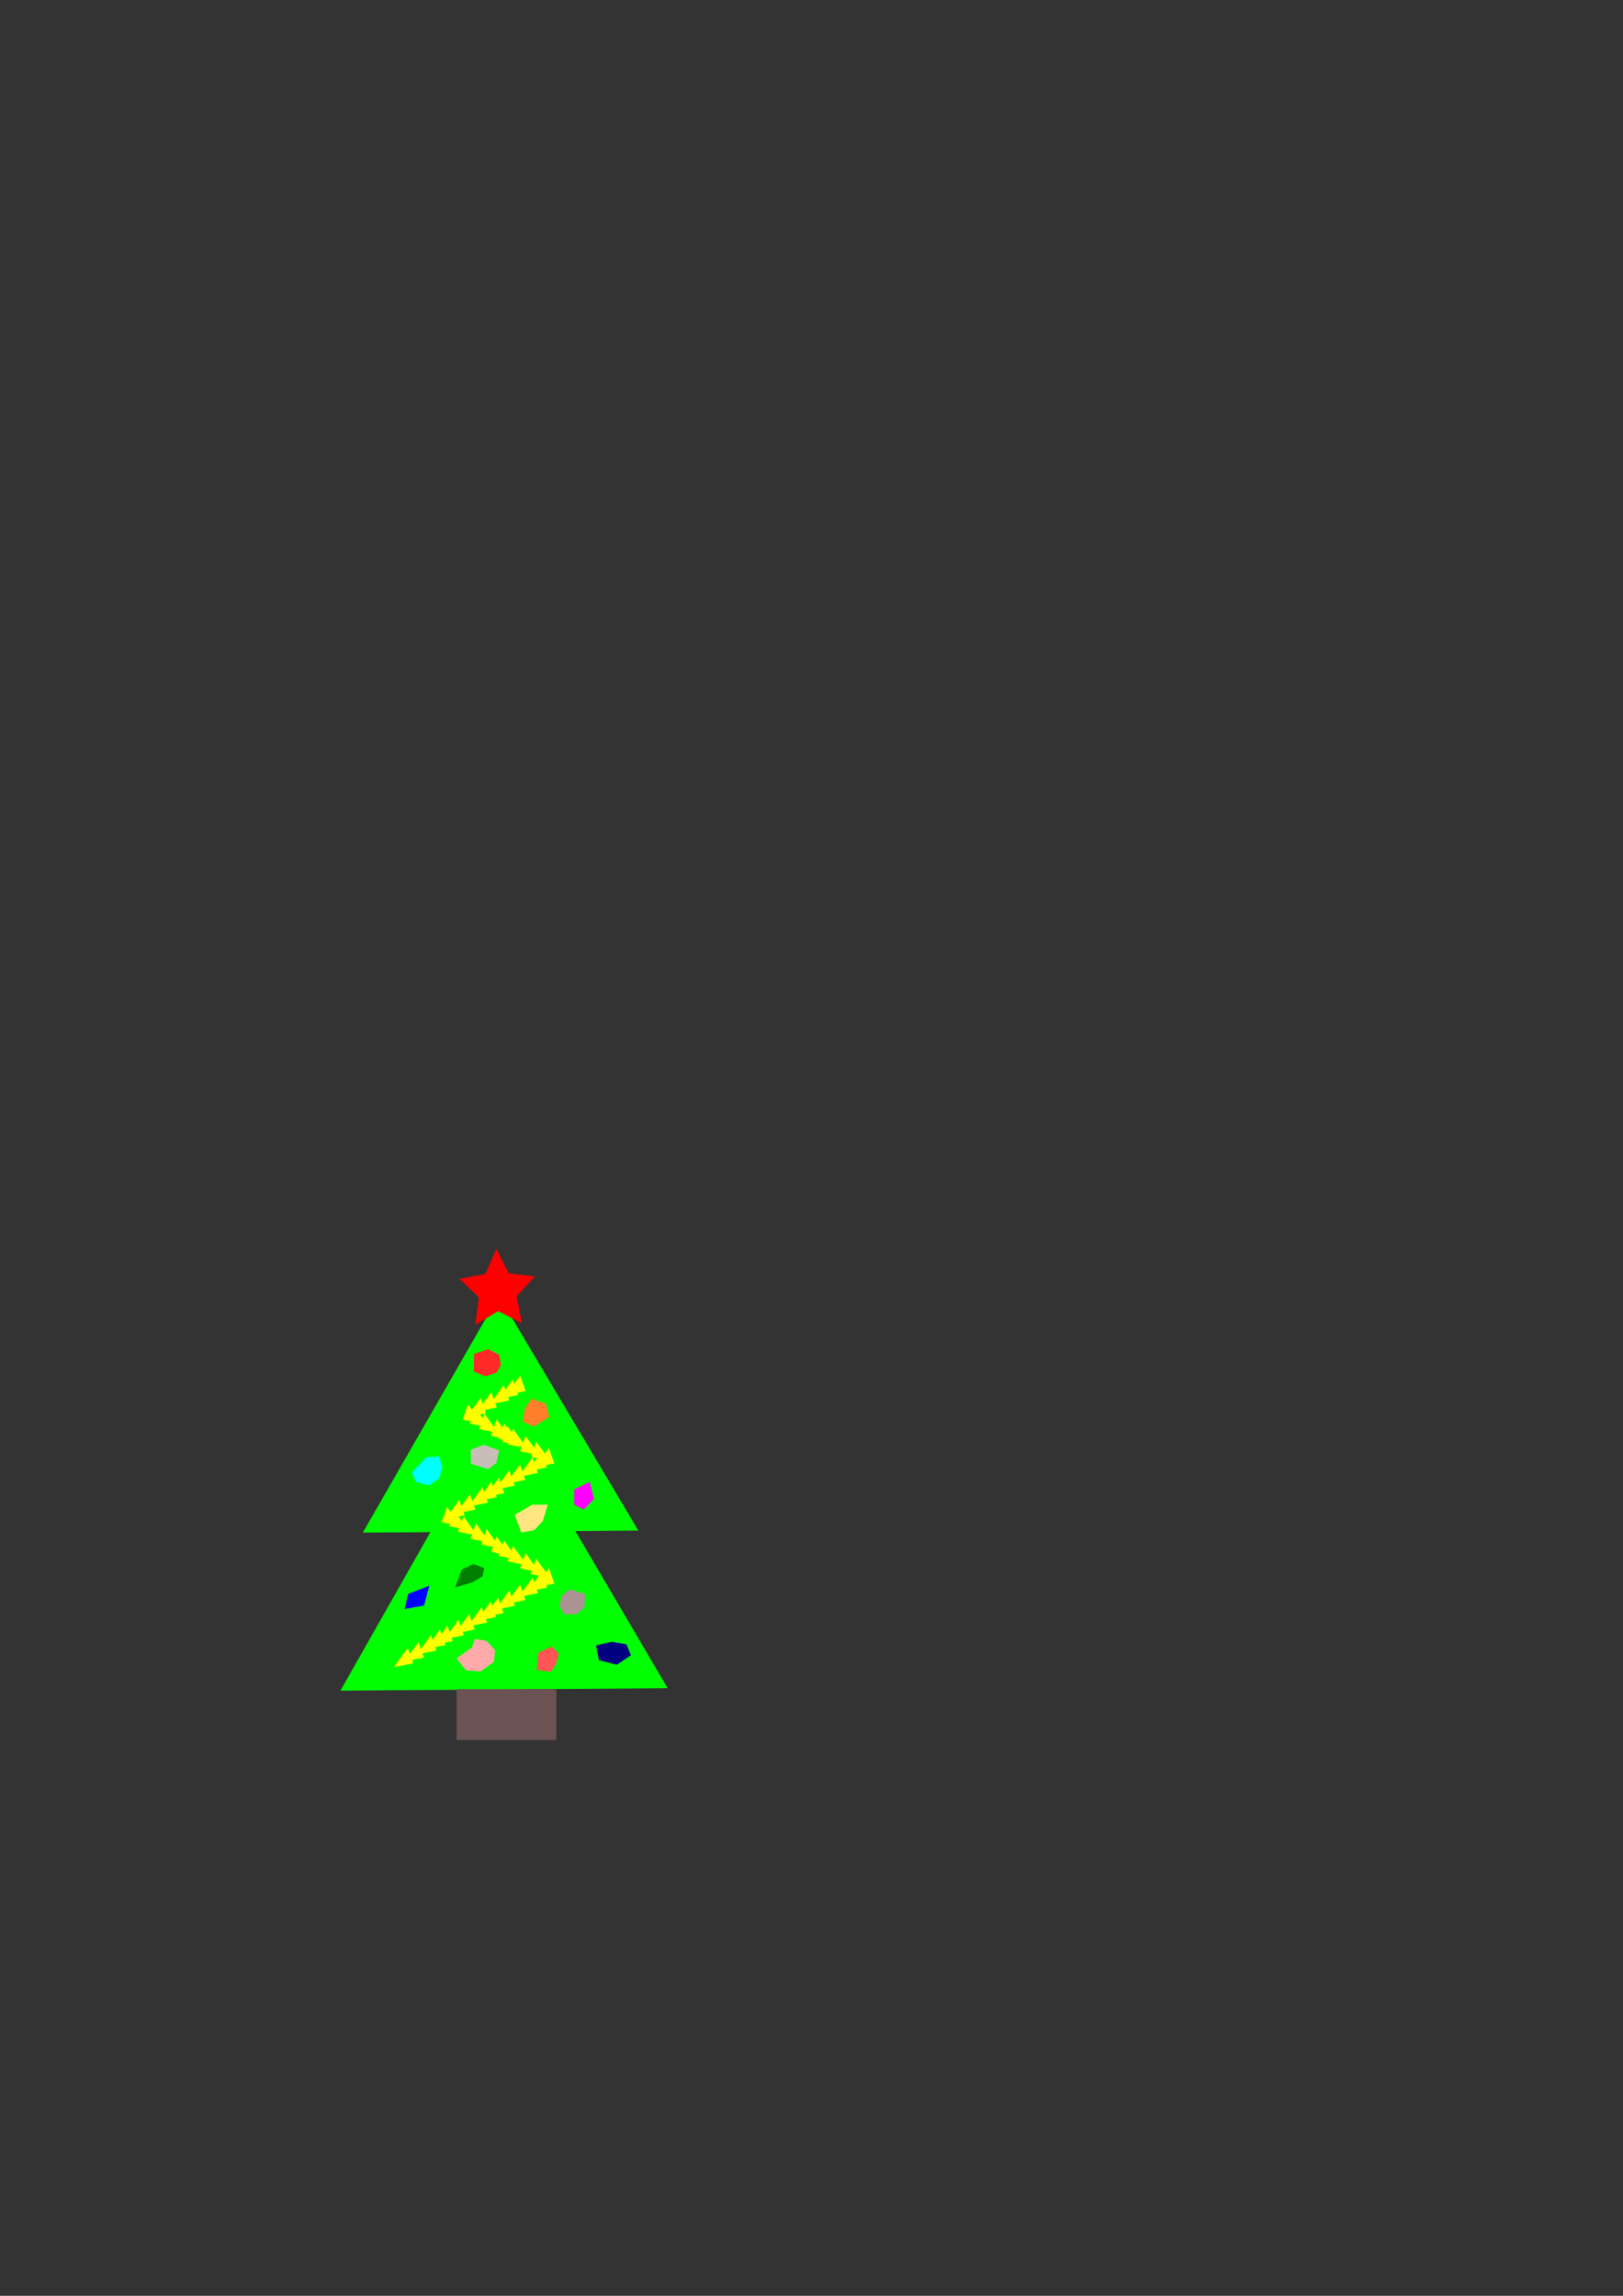 <?xml version="1.0" encoding="UTF-8" standalone="no"?>
<!-- Created with Inkscape (http://www.inkscape.org/) -->

<svg
   width="210mm"
   height="297mm"
   viewBox="0 0 210 297"
   version="1.1"
   id="svg5"
   inkscape:export-filename="elka.svg"
   inkscape:export-xdpi="8.5521889"
   inkscape:export-ydpi="8.5521889"
   inkscape:version="1.2.2 (732a01da63, 2022-12-09)"
   sodipodi:docname="elka.svg"
   xmlns:inkscape="http://www.inkscape.org/namespaces/inkscape"
   xmlns:sodipodi="http://sodipodi.sourceforge.net/DTD/sodipodi-0.dtd"
   xmlns="http://www.w3.org/2000/svg"
   xmlns:svg="http://www.w3.org/2000/svg">
  <rect x="0" y="0" width="210" height="297" fill="#333333" stroke="none"/>
  <sodipodi:namedview
     id="namedview7"
     pagecolor="#ffffff"
     bordercolor="#999999"
     borderopacity="1"
     inkscape:showpageshadow="0"
     inkscape:pageopacity="0"
     inkscape:pagecheckerboard="0"
     inkscape:deskcolor="#d1d1d1"
     inkscape:document-units="mm"
     showgrid="true"
     inkscape:zoom="2.0510461"
     inkscape:cx="138.22215"
     inkscape:cy="689.1605"
     inkscape:window-width="1920"
     inkscape:window-height="1001"
     inkscape:window-x="-9"
     inkscape:window-y="-9"
     inkscape:window-maximized="1"
     inkscape:current-layer="layer2">
    <inkscape:grid
       type="xygrid"
       id="grid9" />
  </sodipodi:namedview>
  <defs
     id="defs2">
    <inkscape:path-effect
       effect="bspline"
       id="path-effect1061"
       is_visible="true"
       lpeversion="1"
       weight="33.333"
       steps="2"
       helper_size="0"
       apply_no_weight="true"
       apply_with_weight="true"
       only_selected="false" />
  </defs>
  <g
     inkscape:label="Layer 1"
     inkscape:groupmode="layer"
     id="layer1">
    <path
       sodipodi:type="star"
       style="fill:#00ff00;stroke-width:0.265"
       id="path581"
       inkscape:flatsided="true"
       sodipodi:sides="3"
       sodipodi:cx="65.128372"
       sodipodi:cy="206.33107"
       sodipodi:r1="24.446627"
       sodipodi:r2="12.223313"
       sodipodi:arg1="-1.5782589"
       sodipodi:arg2="-0.53106132"
       inkscape:rounded="0"
       inkscape:randomized="0"
       d="m 64.946,181.885 21.444,36.511 -42.342,0.316 z"
       inkscape:transform-center-x="-0.091215395"
       inkscape:transform-center-y="-6.0324935"
       inkscape:export-filename="path581.svg"
       inkscape:export-xdpi="8.5521889"
       inkscape:export-ydpi="8.5521889" />
    <path
       sodipodi:type="star"
       style="fill:#00ff00;stroke-width:0.265"
       id="path581-3"
       inkscape:flatsided="true"
       sodipodi:sides="3"
       sodipodi:cx="65.128372"
       sodipodi:cy="206.33107"
       sodipodi:r1="24.446627"
       sodipodi:r2="12.223313"
       sodipodi:arg1="-1.5782589"
       sodipodi:arg2="-0.53106132"
       inkscape:rounded="0"
       inkscape:randomized="0"
       d="m 64.946,181.885 21.444,36.511 -42.342,0.316 z"
       inkscape:transform-center-x="-0.076764659"
       inkscape:transform-center-y="-5.0182091"
       transform="matrix(0.842,0,0,0.832,9.857,16.3)" />
    <rect
       style="fill:#6c5353;stroke-width:0.345"
       id="rect779"
       width="12.9"
       height="6.579"
       x="59.082"
       y="218.525"
       ry="0.155" />
  </g>
  <g
     inkscape:groupmode="layer"
     id="layer2"
     inkscape:label="toys">
    <path
       id="path3270"
       style="fill:#ffff00;stroke-width:0.265;stroke-dasharray:none"
       d="M 67.311 177.949 L 66.541 179.021 L 66.344 178.465 L 65.398 179.782 L 65.183 179.174 L 63.889 180.976 L 63.57 180.077 L 62.466 181.615 L 62.183 180.819 L 61.071 182.368 L 60.558 181.653 L 59.848 183.652 L 60.92 183.873 L 60.815 184.169 L 62.133 184.439 L 61.977 184.878 L 63.69 185.23 L 63.552 185.619 L 63.64 185.637 L 63.589 185.781 L 64.573 185.983 L 64.52 186.135 L 65.073 186.249 L 64.976 186.522 L 65.74 186.679 L 65.681 186.844 L 67.482 187.214 L 67.293 187.747 L 68.831 188.063 L 68.68 188.489 L 69.466 188.65 L 69.102 189.156 L 68.887 188.549 L 67.593 190.351 L 67.274 189.452 L 66.17 190.99 L 65.887 190.194 L 64.756 191.769 L 64.542 191.165 L 63.772 192.238 L 63.574 191.681 L 62.629 192.998 L 62.414 192.391 L 61.12 194.193 L 60.801 193.294 L 59.697 194.832 L 59.414 194.036 L 58.304 195.581 L 57.84 194.934 L 57.13 196.933 L 58.203 197.153 L 58.098 197.449 L 59.415 197.719 L 59.259 198.159 L 61.061 198.528 L 60.872 199.062 L 62.41 199.377 L 62.258 199.804 L 63.774 200.115 L 63.544 200.765 L 64.616 200.985 L 64.511 201.281 L 65.828 201.551 L 65.672 201.991 L 67.474 202.36 L 67.285 202.894 L 68.823 203.209 L 68.671 203.636 L 69.726 203.852 L 69.117 204.701 L 68.902 204.093 L 67.608 205.894 L 67.289 204.996 L 66.185 206.534 L 65.902 205.738 L 64.709 207.399 L 64.451 206.673 L 63.681 207.745 L 63.484 207.189 L 62.538 208.506 L 62.323 207.898 L 61.029 209.7 L 60.711 208.801 L 59.606 210.34 L 59.324 209.543 L 58.183 211.131 L 57.888 210.301 L 57.118 211.373 L 56.921 210.817 L 55.975 212.134 L 55.76 211.527 L 54.466 213.328 L 54.148 212.429 L 53.043 213.968 L 52.761 213.171 L 50.955 215.687 L 53.47 215.171 L 53.319 214.745 L 54.857 214.429 L 54.668 213.895 L 56.469 213.526 L 56.313 213.087 L 57.631 212.816 L 57.526 212.52 L 58.598 212.3 L 58.444 211.868 L 60.033 211.543 L 59.882 211.116 L 61.42 210.801 L 61.23 210.268 L 63.032 209.898 L 62.876 209.459 L 64.193 209.188 L 64.088 208.893 L 65.161 208.673 L 64.95 208.078 L 66.612 207.737 L 66.461 207.311 L 67.999 206.995 L 67.81 206.462 L 69.611 206.092 L 69.455 205.653 L 70.772 205.383 L 70.668 205.087 L 71.74 204.867 L 71.03 202.867 L 70.647 203.4 L 69.381 201.636 L 69.098 202.432 L 67.994 200.894 L 67.675 201.793 L 66.381 199.991 L 66.166 200.599 L 65.221 199.282 L 65.023 199.838 L 64.253 198.766 L 64.056 199.32 L 62.968 197.804 L 62.685 198.6 L 61.581 197.062 L 61.262 197.962 L 59.968 196.16 L 59.753 196.767 L 59.343 196.195 L 60.124 196.035 L 59.973 195.609 L 61.51 195.293 L 61.321 194.76 L 63.123 194.39 L 62.967 193.951 L 64.284 193.681 L 64.179 193.385 L 65.251 193.165 L 65.021 192.516 L 66.597 192.193 L 66.446 191.767 L 67.983 191.451 L 67.794 190.918 L 69.596 190.549 L 69.44 190.109 L 70.757 189.839 L 70.652 189.543 L 71.725 189.323 L 71.015 187.323 L 70.502 188.039 L 69.39 186.489 L 69.107 187.286 L 68.003 185.748 L 67.684 186.646 L 66.39 184.845 L 66.234 185.286 L 65.685 184.523 L 65.626 184.689 L 65.229 184.135 L 65.032 184.692 L 64.262 183.619 L 63.917 184.592 L 62.686 182.878 L 62.471 183.486 L 62.107 182.98 L 62.893 182.818 L 62.741 182.392 L 64.279 182.077 L 64.09 181.543 L 65.892 181.174 L 65.736 180.734 L 67.053 180.464 L 66.948 180.168 L 68.021 179.948 L 67.311 177.949 z " />
    <path
       style="fill:#ff5555;stroke-width:0.265;stroke-dasharray:none"
       d="m 69.461,216.046 0.182,-2.235 1.733,-0.821 0.912,0.958 -0.365,1.323 -0.684,1.003 v 0 z"
       id="path4014" />
    <path
       style="fill:#ffe680;stroke-width:0.265;stroke-dasharray:none"
       d="M 70.236,196.753 70.875,194.655 h -2.007 l -2.28,1.323 0.867,2.28 1.688,-0.319 v 0 z"
       id="path4070" />
    <path
       style="fill:#00ffff;stroke-width:0.265;stroke-dasharray:none"
       d="m 55.14,188.544 -1.87,1.961 0.547,1.186 1.642,0.502 1.368,-0.912 0.41,-1.551 -0.456,-1.323 v 0 z"
       id="path4072" />
    <path
       style="fill:#0000ff;stroke-width:0.265;stroke-dasharray:none"
       d="m 54.867,207.699 0.684,-2.554 -2.736,1.049 -0.456,1.961 z"
       id="path4074" />
    <path
       style="fill:#ac9393;stroke-width:0.265;stroke-dasharray:none"
       d="m 75.709,206.24 -2.007,-0.639 -1.003,0.821 -0.319,1.323 0.639,1.095 1.642,-0.046 0.958,-0.912 z"
       id="path4076" />
    <path
       style="fill:#ff7f2a;stroke-width:0.265;stroke-dasharray:none"
       d="m 67.91,182.204 -0.274,1.688 1.414,0.684 2.007,-1.277 -0.41,-1.688 -1.87,-0.684 z"
       id="path4078" />
    <path
       style="fill:#ff00ff;stroke-width:0.265;stroke-dasharray:none"
       d="m 76.85,193.926 -0.547,-2.235 -2.007,1.003 v 1.961 l 1.231,0.639 z"
       id="path4080" />
    <path
       style="fill:#ffaaaa;stroke-width:0.265;stroke-dasharray:none"
       d="m 61.069,213.127 -2.007,1.414 1.231,1.551 1.87,0.137 1.733,-1.231 0.182,-1.505 -1.14,-1.231 -1.505,-0.228 z"
       id="path4082" />
    <path
       style="fill:#000080;stroke-width:0.265;stroke-dasharray:none"
       d="m 79.176,212.397 -2.052,0.456 0.365,1.916 2.326,0.593 1.824,-1.231 -0.593,-1.414 z"
       id="path4084" />
    <path
       style="fill:#ff2a2a;stroke-width:0.265;stroke-dasharray:none"
       d="m 63.167,174.542 -1.824,0.593 -0.046,2.28 1.505,0.639 1.459,-0.502 0.547,-0.958 -0.228,-1.323 z"
       id="path4086" />
    <path
       style="fill:#008000;stroke-width:0.265;stroke-dasharray:none"
       d="m 61.252,202.318 -1.505,0.73 -0.867,2.326 2.28,-0.684 v 0 l 1.277,-0.775 0.228,-1.049 z"
       id="path4088" />
    <path
       style="fill:#c8beb7;stroke-width:0.265;stroke-dasharray:none"
       d="m 62.574,186.902 -1.642,0.639 v 1.824 l 2.235,0.684 1.049,-0.775 0.365,-1.642 z"
       id="path4090" />
    <path
       sodipodi:type="star"
       style="fill:#ff0000;stroke-width:0.265;stroke-dasharray:none"
       id="path4144"
       inkscape:flatsided="false"
       sodipodi:sides="5"
       sodipodi:cx="58.888142"
       sodipodi:cy="165.82849"
       sodipodi:r1="4.3864474"
       sodipodi:r2="2.1932237"
       sodipodi:arg1="-0.34500218"
       sodipodi:arg2="0.28331635"
       inkscape:rounded="0"
       inkscape:randomized="0"
       d="m 63.016,164.345 -2.022,2.097 0.581,2.854 -2.619,-1.275 -2.535,1.434 0.404,-2.885 -2.148,-1.968 2.868,-0.508 1.208,-2.651 1.369,2.571 z"
       inkscape:transform-center-x="0.04891457"
       inkscape:transform-center-y="-0.46434769"
       transform="matrix(1.17,0,0,1.225,-4.517,-36.203)" />
  </g>
</svg>

